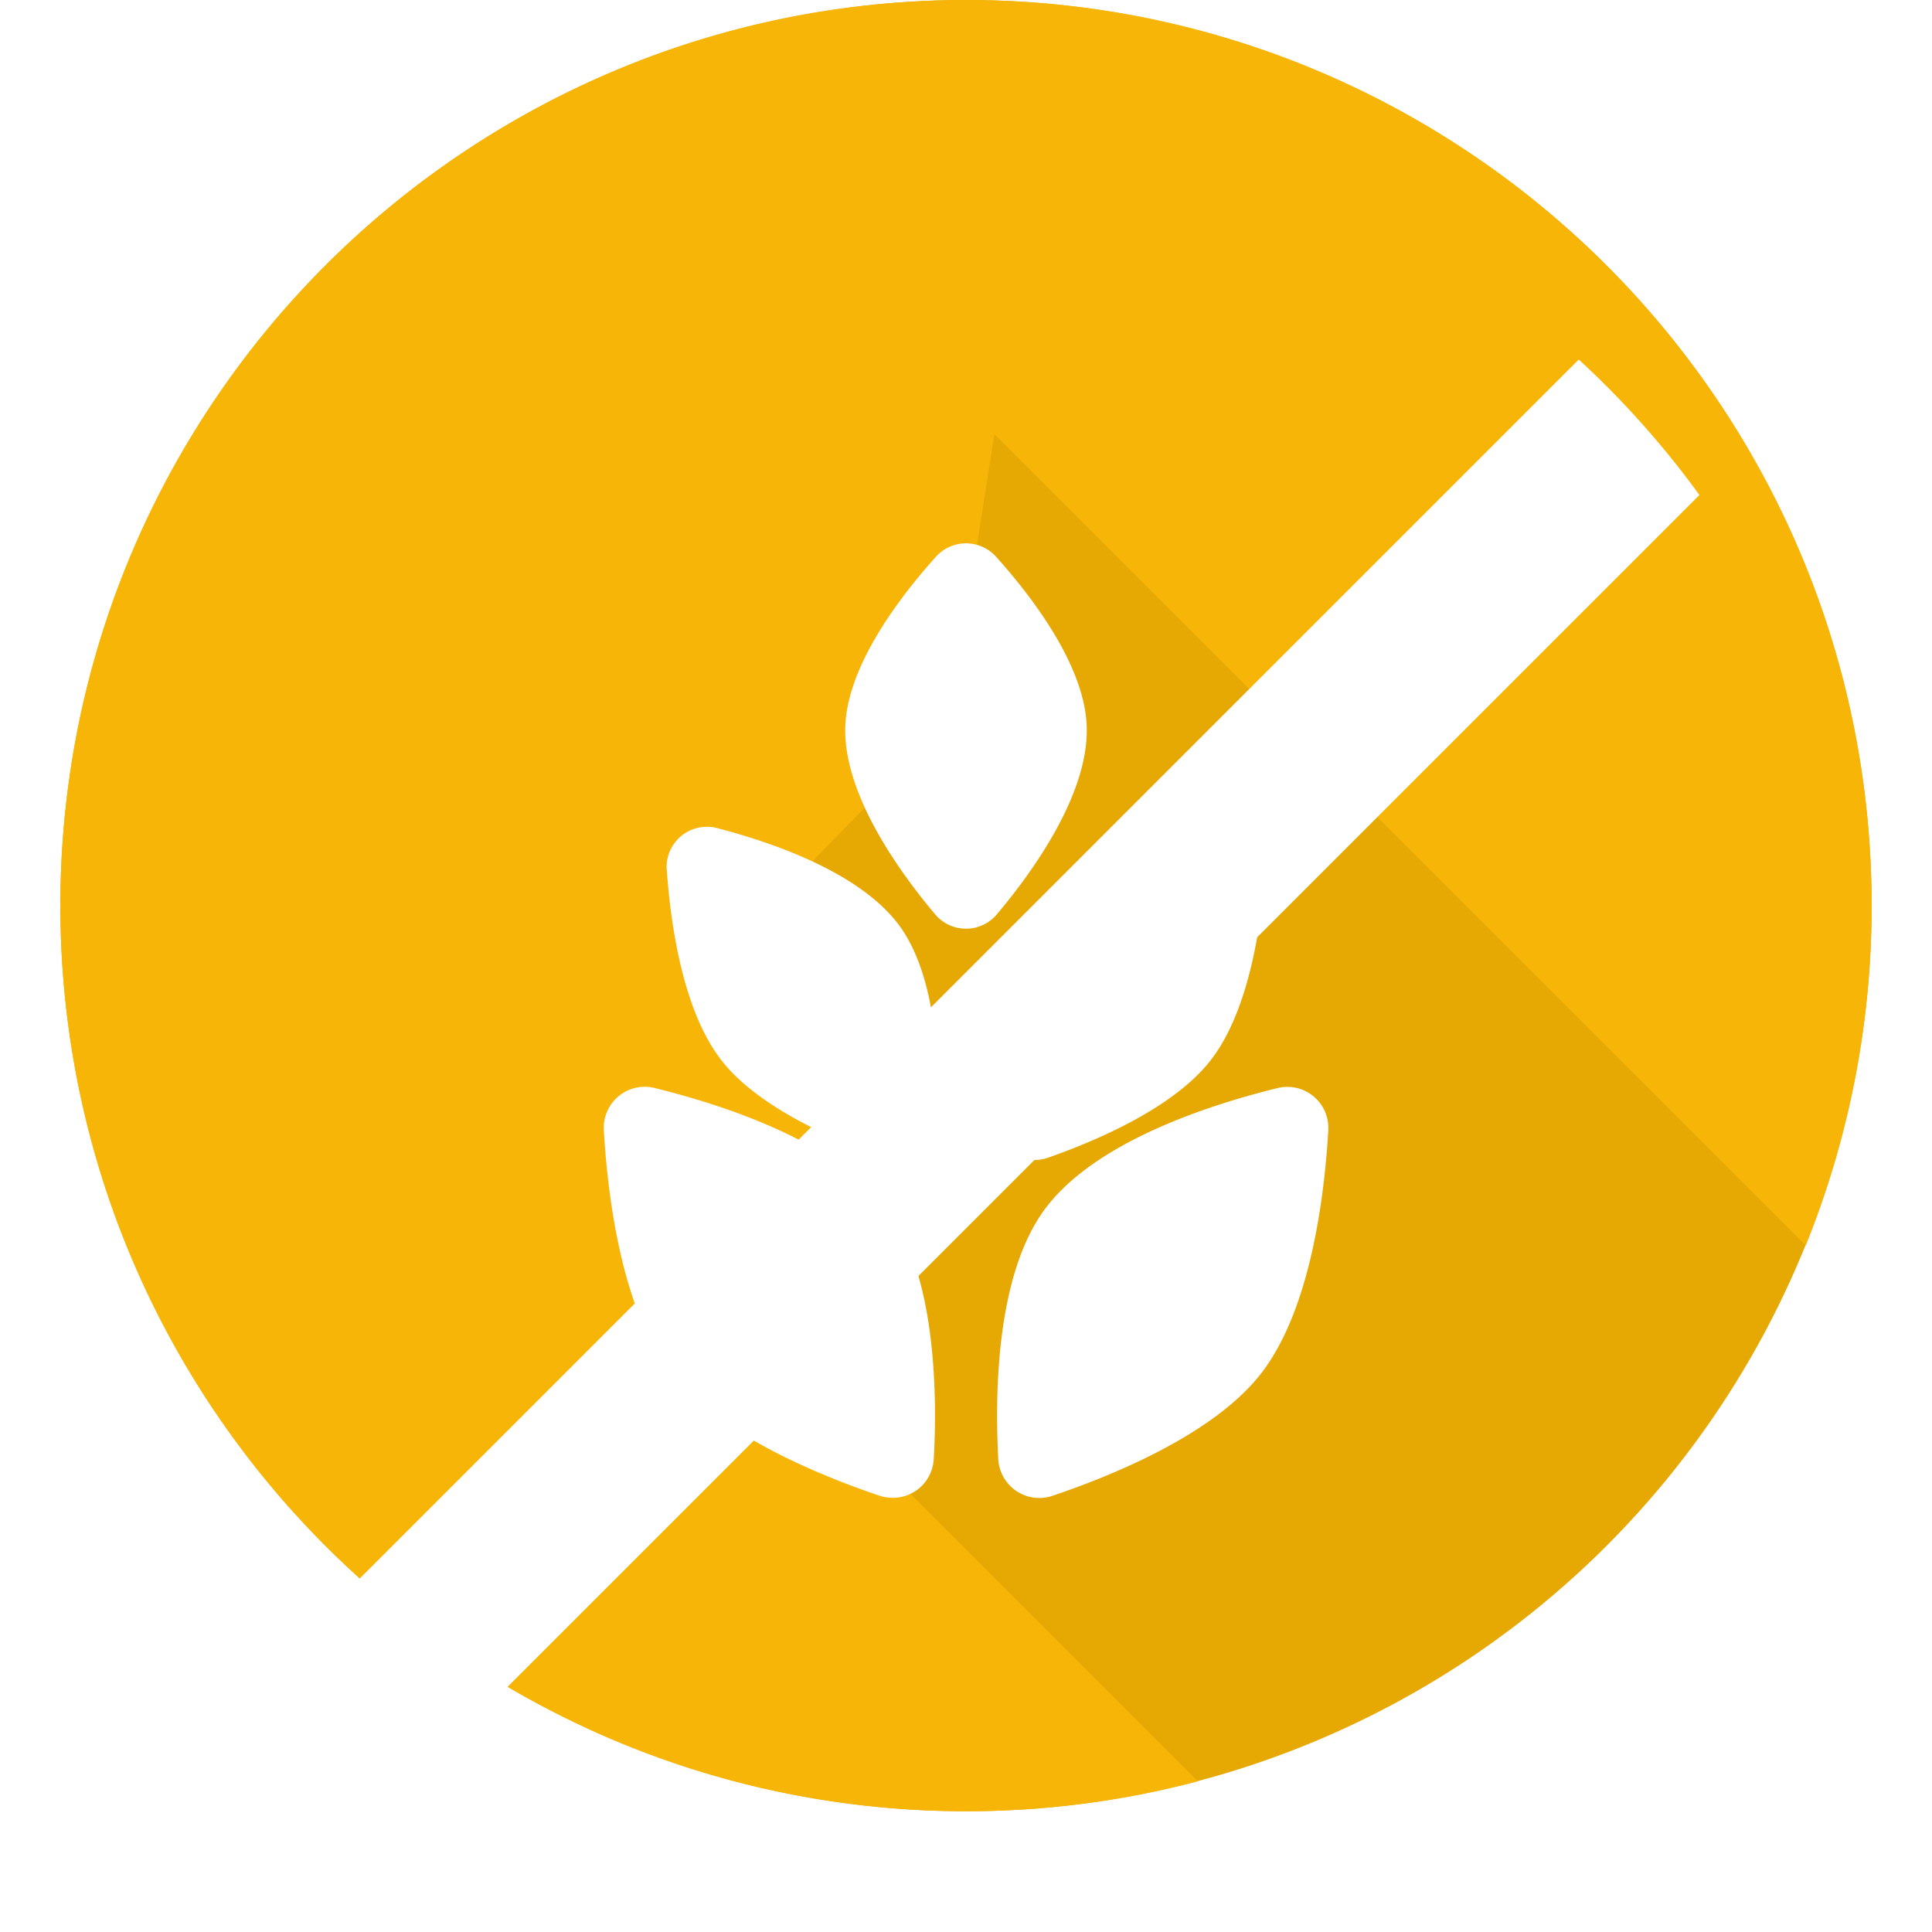 <svg xmlns="http://www.w3.org/2000/svg" width="26" height="26" viewBox="0 0 32 32" fill="none">
    <circle cx="16" cy="15" r="15" fill="#E6A803"/>
    <path fill="#F7B507" fill-rule="evenodd"
          d="M29.909 20.627A15 15 0 0 0 31 15c0-8.284-6.716-15-15-15S1 6.716 1 15s6.716 15 15 15c1.327 0 2.614-.172 3.84-.496l-8.549-8.549 3.014-3.014-2.245-2.244 2.589-2.654.568.568.254-1.611.21.21.79-5.02z"
          clip-rule="evenodd"/>
    <g filter="url(#a)">
        <path fill="#fff" fill-rule="evenodd"
              d="M16.504 7.228a.67.67 0 0 0-1.008 0c-.575.64-1.443 1.766-1.494 2.774-.055 1.113.87 2.408 1.48 3.134a.668.668 0 0 0 1.036 0c.61-.726 1.535-2.02 1.48-3.134-.05-1.008-.92-2.134-1.494-2.774m-5.46 5.195a.667.667 0 0 1 .845-.704c.94.245 2.386.748 3.02 1.63.601.84.658 2.285.622 3.21a.668.668 0 0 1-.903.611c-.83-.292-2.066-.83-2.67-1.597-.639-.81-.847-2.227-.913-3.15m9.911 0a.667.667 0 0 0-.844-.704c-.94.245-2.386.748-3.019 1.63-.602.84-.659 2.285-.623 3.21a.668.668 0 0 0 .903.611c.83-.292 2.066-.83 2.67-1.597.639-.81.847-2.227.913-3.15m-10.102 3.6a.68.68 0 0 0-.852.711c.066 1.11.301 2.984 1.125 4.03.78.99 2.427 1.667 3.43 2.006.442.149.886-.151.91-.616.059-1.11.026-3.016-.749-4.097-.815-1.136-2.733-1.755-3.864-2.033M22 16.735a.68.68 0 0 0-.852-.71c-1.13.278-3.05.897-3.864 2.033-.775 1.08-.808 2.987-.75 4.097a.68.68 0 0 0 .91.616c1.004-.339 2.65-1.015 3.431-2.006.824-1.046 1.059-2.92 1.125-4.03"
              clip-rule="evenodd"/>
    </g>
    <g filter="url(#b)">
        <path fill="#fff" fill-rule="evenodd"
              d="M28.148 6.199 7.198 27.148a15 15 0 0 1-2.243-1.999L26.149 3.955c.738.678 1.408 1.43 1.999 2.244"
              clip-rule="evenodd"/>
    </g>
    <defs>
        <filter id="a" width="20" height="23.808" x="6" y="5" color-interpolation-filters="sRGB"
                filterUnits="userSpaceOnUse">
            <feFlood flood-opacity="0" result="BackgroundImageFix"/>
            <feColorMatrix in="SourceAlpha" result="hardAlpha" values="0 0 0 0 0 0 0 0 0 0 0 0 0 0 0 0 0 0 127 0"/>
            <feOffset dy="2"/>
            <feGaussianBlur stdDeviation="2"/>
            <feComposite in2="hardAlpha" operator="out"/>
            <feColorMatrix values="0 0 0 0 0 0 0 0 0 0 0 0 0 0 0 0 0 0 0.1 0"/>
            <feBlend in2="BackgroundImageFix" result="effect1_dropShadow_105_29328"/>
            <feBlend in="SourceGraphic" in2="effect1_dropShadow_105_29328" result="shape"/>
        </filter>
        <filter id="b" width="31.193" height="31.193" x=".955" y="1.955" color-interpolation-filters="sRGB"
                filterUnits="userSpaceOnUse">
            <feFlood flood-opacity="0" result="BackgroundImageFix"/>
            <feColorMatrix in="SourceAlpha" result="hardAlpha" values="0 0 0 0 0 0 0 0 0 0 0 0 0 0 0 0 0 0 127 0"/>
            <feOffset dy="2"/>
            <feGaussianBlur stdDeviation="2"/>
            <feComposite in2="hardAlpha" operator="out"/>
            <feColorMatrix values="0 0 0 0 0 0 0 0 0 0 0 0 0 0 0 0 0 0 0.1 0"/>
            <feBlend in2="BackgroundImageFix" result="effect1_dropShadow_105_29328"/>
            <feBlend in="SourceGraphic" in2="effect1_dropShadow_105_29328" result="shape"/>
        </filter>
    </defs>
</svg>